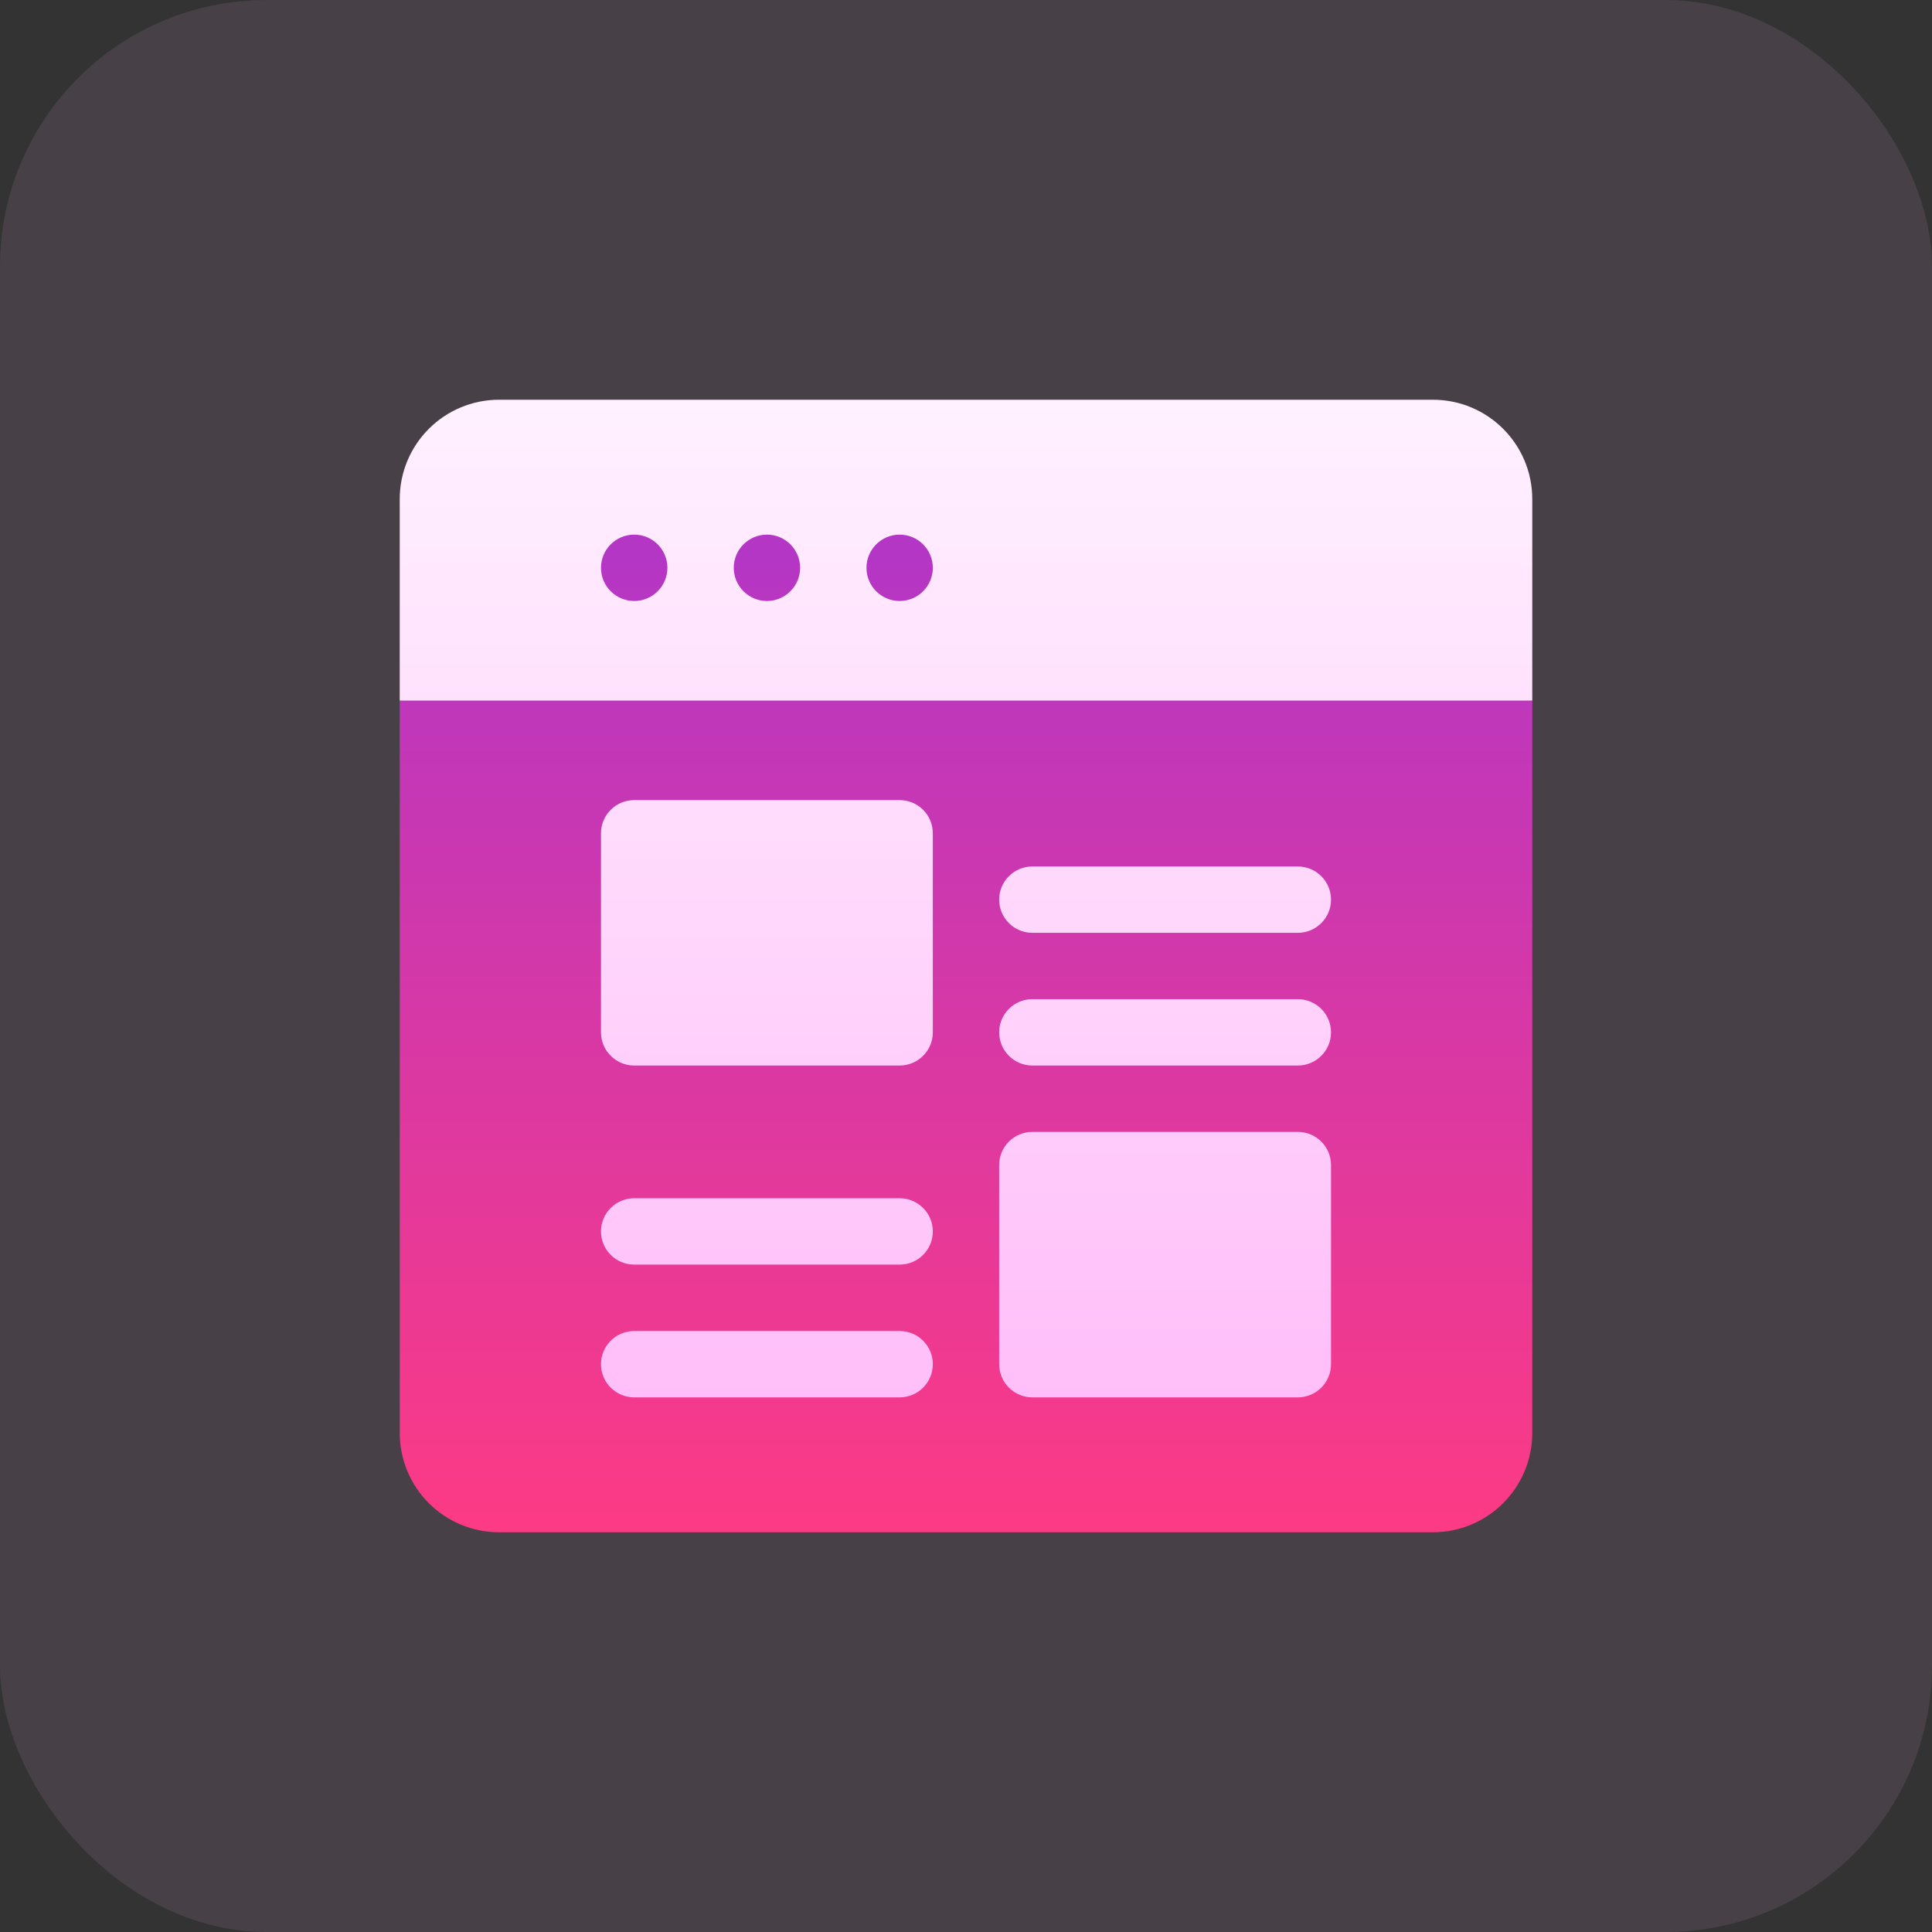 <svg width="29" height="29" viewBox="0 0 29 29" fill="none" xmlns="http://www.w3.org/2000/svg">
<rect x="0" y="0" width="29" height="29" fill="#333333" stroke="none"/>
<rect width="29" height="29" rx="4" fill="#FBB5F8" fill-opacity="0.1"/>
<path d="M14.752 9.52L6 10.516V21.506C6 22.333 6.667 23 7.494 23H21.506C22.333 23 23 22.333 23 21.506V10.516L14.752 9.52ZM9.52 9.52C10.069 9.52 10.516 9.073 10.516 8.523C10.516 7.974 10.069 7.527 9.52 7.527C8.97 7.527 8.523 7.974 8.523 8.523C8.523 9.073 8.97 9.52 9.52 9.52ZM11.512 9.52C12.061 9.52 12.508 9.073 12.508 8.523C12.508 7.974 12.061 7.527 11.512 7.527C10.962 7.527 10.516 7.974 10.516 8.523C10.516 9.073 10.962 9.52 11.512 9.52ZM13.504 9.52C14.053 9.52 14.5 9.073 14.5 8.523C14.5 7.974 14.053 7.527 13.504 7.527C12.954 7.527 12.508 7.974 12.508 8.523C12.508 9.073 12.954 9.52 13.504 9.52Z" fill="url(#paint0_linear_1850_2245)"/>
<path d="M21.506 6H7.494C6.667 6 6 6.667 6 7.494V10.516H23V7.494C23 6.667 22.333 6 21.506 6ZM9.52 9.021C9.244 9.021 9.021 8.798 9.021 8.523C9.021 8.248 9.244 8.025 9.52 8.025C9.795 8.025 10.018 8.248 10.018 8.523C10.018 8.798 9.795 9.021 9.52 9.021ZM11.512 9.021C11.237 9.021 11.014 8.798 11.014 8.523C11.014 8.248 11.237 8.025 11.512 8.025C11.787 8.025 12.01 8.248 12.01 8.523C12.01 8.798 11.787 9.021 11.512 9.021ZM13.504 9.021C13.229 9.021 13.006 8.798 13.006 8.523C13.006 8.248 13.229 8.025 13.504 8.025C13.779 8.025 14.002 8.248 14.002 8.523C14.002 8.798 13.779 9.021 13.504 9.021ZM13.504 12.01H9.52C9.244 12.01 9.021 12.232 9.021 12.508V15.496C9.021 15.771 9.244 15.994 9.52 15.994H13.504C13.779 15.994 14.002 15.771 14.002 15.496V12.508C14.002 12.232 13.779 12.01 13.504 12.01ZM19.48 16.99H15.496C15.221 16.99 14.998 17.213 14.998 17.488V20.477C14.998 20.752 15.221 20.975 15.496 20.975H19.48C19.756 20.975 19.979 20.752 19.979 20.477V17.488C19.979 17.213 19.756 16.99 19.48 16.99ZM13.504 19.979H9.52C9.244 19.979 9.021 20.201 9.021 20.477C9.021 20.752 9.244 20.975 9.52 20.975H13.504C13.779 20.975 14.002 20.752 14.002 20.477C14.002 20.201 13.779 19.979 13.504 19.979ZM13.504 17.986H9.52C9.244 17.986 9.021 18.209 9.021 18.484C9.021 18.76 9.244 18.982 9.52 18.982H13.504C13.779 18.982 14.002 18.76 14.002 18.484C14.002 18.209 13.779 17.986 13.504 17.986ZM19.48 14.998H15.496C15.221 14.998 14.998 15.221 14.998 15.496C14.998 15.771 15.221 15.994 15.496 15.994H19.48C19.756 15.994 19.979 15.771 19.979 15.496C19.979 15.221 19.756 14.998 19.48 14.998ZM19.48 13.006H15.496C15.221 13.006 14.998 13.229 14.998 13.504C14.998 13.779 15.221 14.002 15.496 14.002H19.48C19.756 14.002 19.979 13.779 19.979 13.504C19.979 13.229 19.756 13.006 19.48 13.006Z" fill="url(#paint1_linear_1850_2245)"/>
<defs>
<linearGradient id="paint0_linear_1850_2245" x1="14.5" y1="23" x2="14.5" y2="7.527" gradientUnits="userSpaceOnUse">
<stop stop-color="#FD3A84"/>
<stop offset="1" stop-color="#B036C8"/>
</linearGradient>
<linearGradient id="paint1_linear_1850_2245" x1="14.5" y1="20.975" x2="14.5" y2="6" gradientUnits="userSpaceOnUse">
<stop stop-color="#FFBEF9"/>
<stop offset="1" stop-color="#FFF1FF"/>
</linearGradient>
</defs>
</svg>
